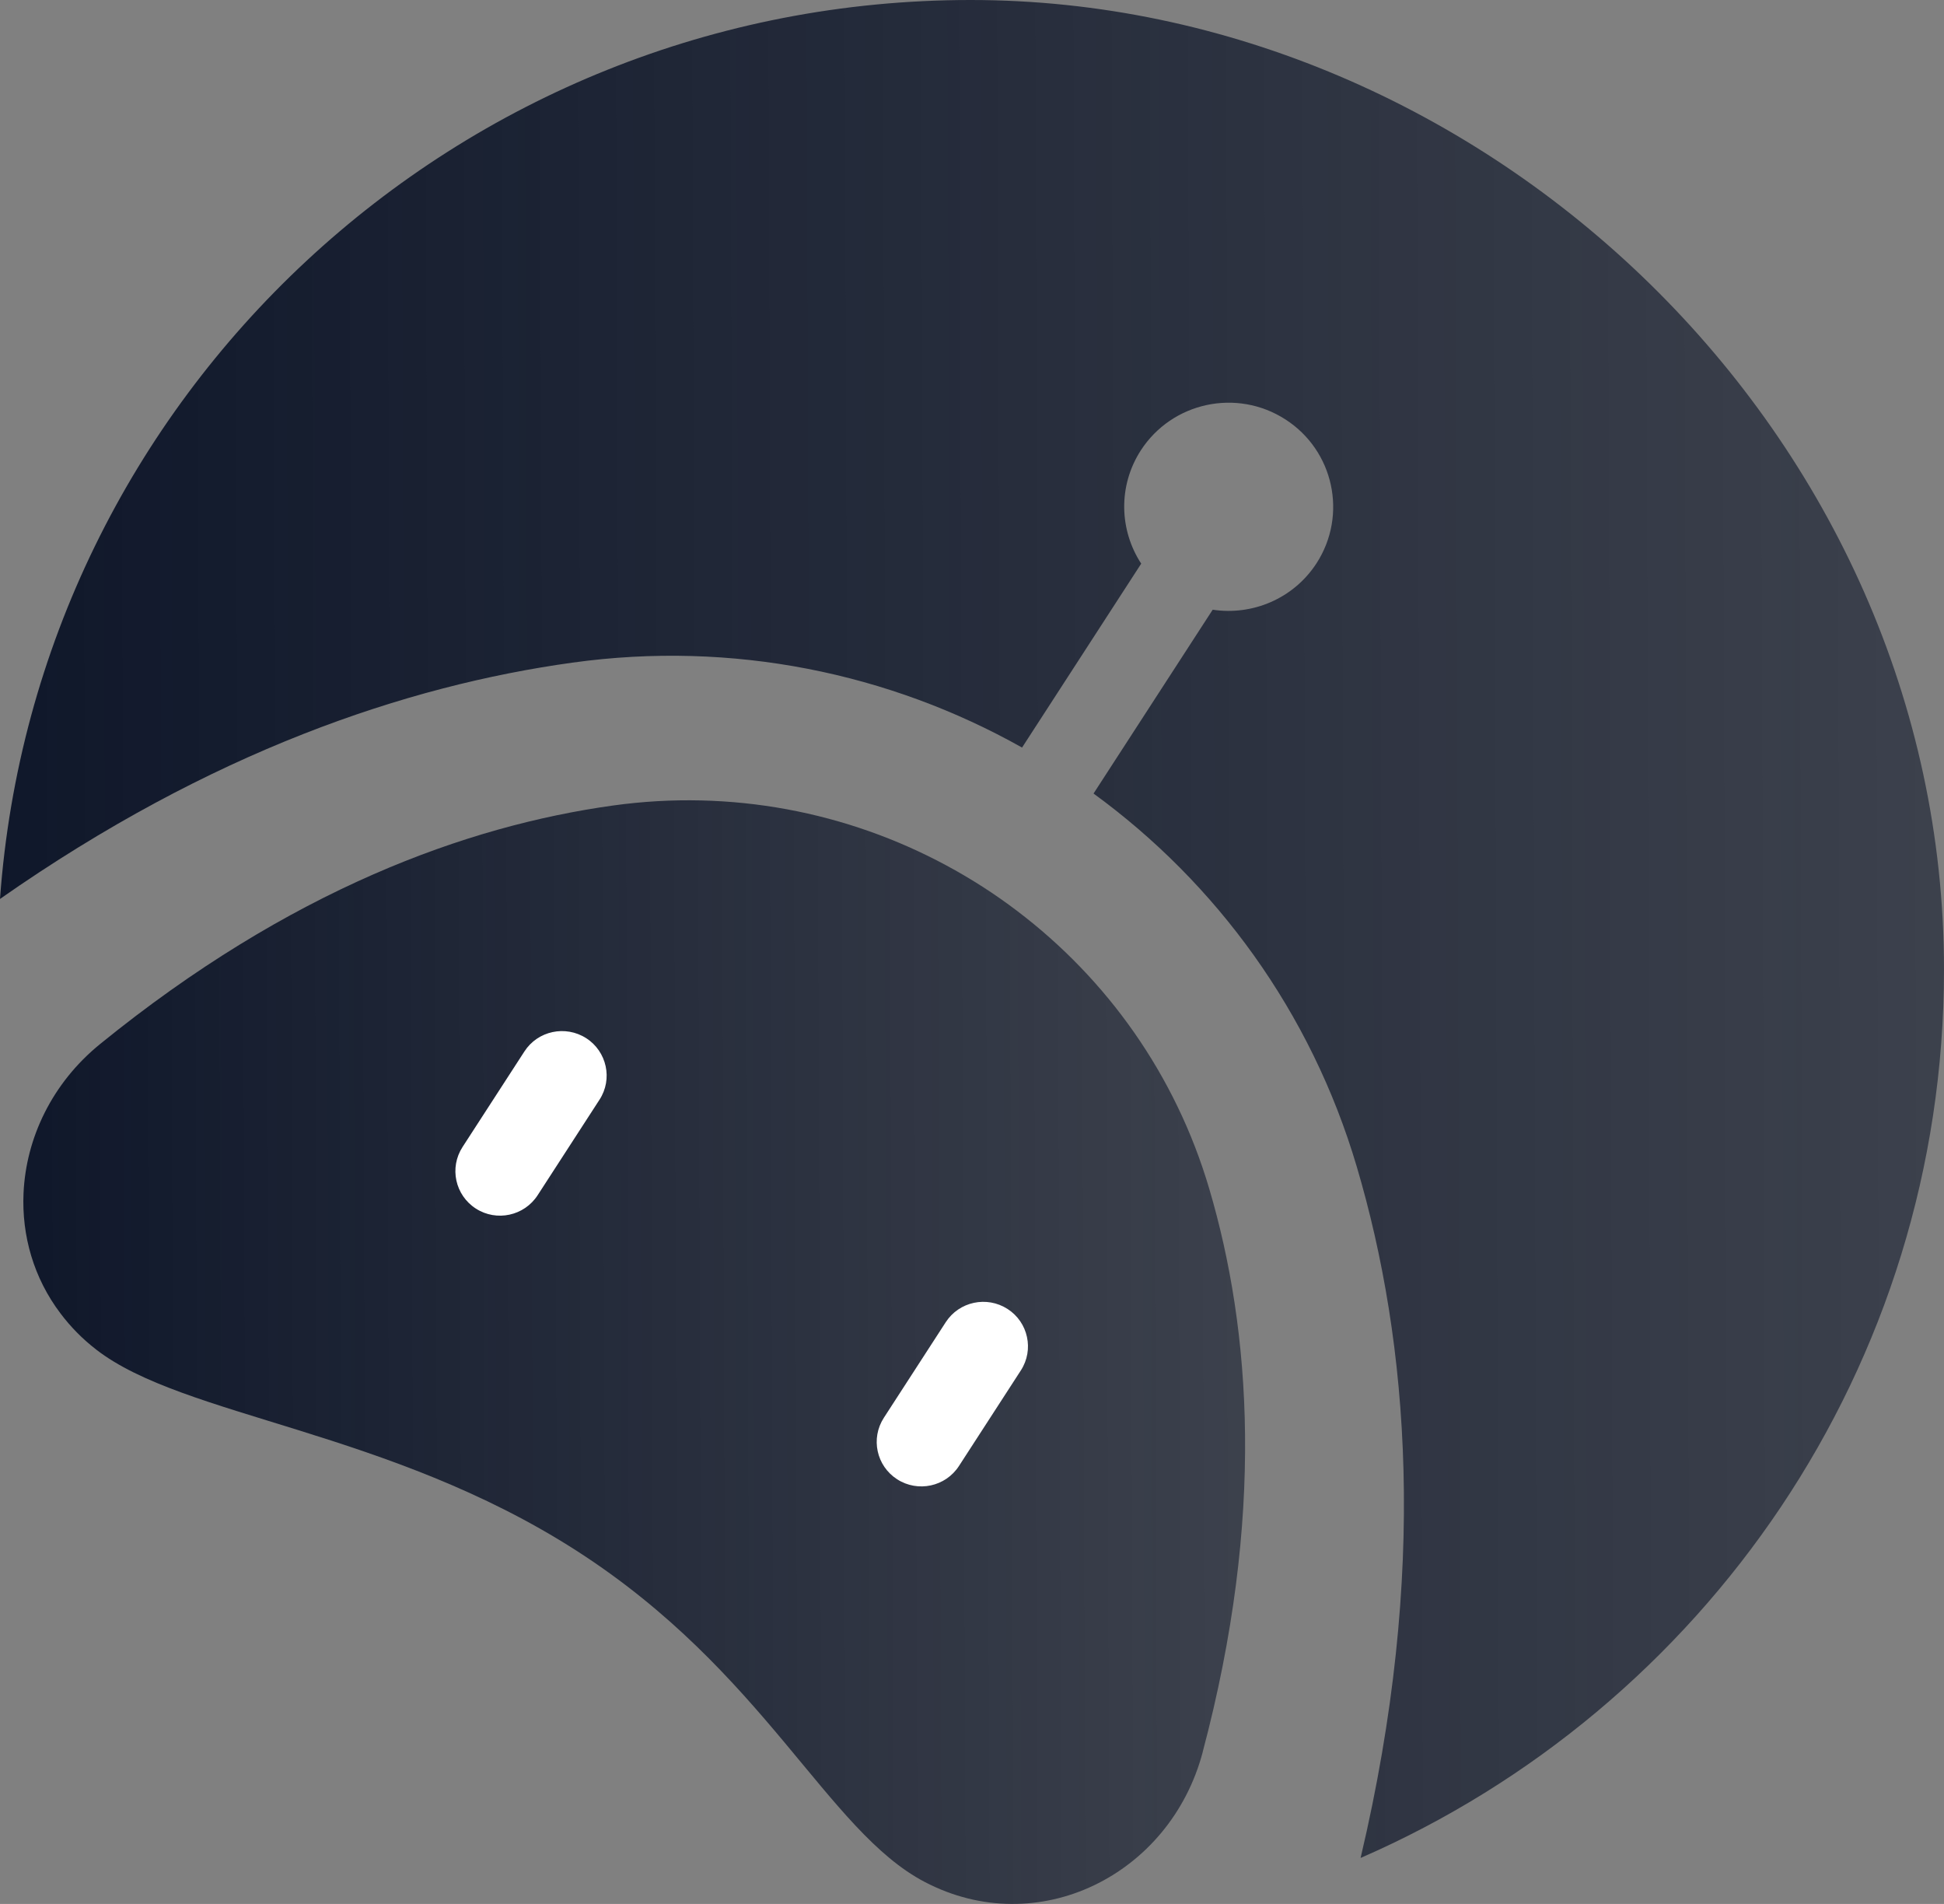 <svg width="48" height="47" viewBox="0 0 48 47" fill="none" xmlns="http://www.w3.org/2000/svg">
<rect x="0" y="0" width="48" height="47" fill="#808080" stroke="none"/>
<g id="Layer_1" clip-path="url(#clip0_1418_1409)">
<path id="Vector" d="M48 23.933C48 33.743 42.075 42.172 33.595 45.865C35.266 38.792 34.781 33.129 33.501 28.802C32.371 24.981 30.034 21.799 27.001 19.589L29.943 15.051C30.918 15.2 31.937 14.783 32.507 13.905C33.278 12.712 32.934 11.12 31.736 10.352C30.538 9.582 28.942 9.925 28.168 11.118C27.601 11.998 27.639 13.09 28.178 13.914L25.236 18.454C21.964 16.615 18.092 15.807 14.131 16.358C10.039 16.925 5.206 18.55 0 22.191C0.895 9.785 11.286 0 23.968 0C36.651 0 48 10.714 48 23.933Z" fill="url(#paint0_linear_1418_1409)"/>
<path id="Vector_2" d="M29.695 43.258C28.888 46.292 25.623 47.917 22.834 46.458C20.413 45.193 18.894 41.274 14.236 38.281C9.582 35.291 4.531 34.99 2.374 33.314C2.03 33.048 1.737 32.747 1.493 32.422C0.832 31.549 0.534 30.501 0.581 29.456C0.642 28.095 1.284 26.736 2.475 25.77C7.158 21.967 11.524 20.387 15.134 19.885C18.057 19.479 20.916 20.046 23.356 21.358C23.973 21.689 24.563 22.067 25.121 22.492C27.327 24.166 29.026 26.526 29.858 29.346C30.887 32.826 31.241 37.441 29.694 43.257L29.695 43.258Z" fill="url(#paint1_linear_1418_1409)"/>
<path id="Vector_3" d="M14.803 27.146L13.275 29.505C12.944 30.016 12.261 30.163 11.75 29.835C11.237 29.505 11.09 28.825 11.421 28.314L12.949 25.955C13.279 25.446 13.962 25.3 14.475 25.629C14.73 25.793 14.894 26.045 14.954 26.32C15.014 26.595 14.968 26.892 14.803 27.146V27.146Z" fill="white"/>
<path id="Vector_4" d="M25.206 33.83L23.678 36.189C23.347 36.7 22.664 36.846 22.153 36.518C21.64 36.189 21.493 35.509 21.824 34.998L23.352 32.639C23.682 32.13 24.365 31.983 24.878 32.313C25.133 32.477 25.298 32.729 25.357 33.004C25.417 33.278 25.371 33.575 25.206 33.83V33.83Z" fill="white"/>
</g>
<defs>
<linearGradient id="paint0_linear_1418_1409" x1="-6.97457e-08" y1="25.056" x2="48.002" y2="24.888" gradientUnits="userSpaceOnUse">
<stop stop-color="#0F172A"/>
<stop offset="1" stop-color="#0F172A" stop-opacity="0.6"/>
</linearGradient>
<linearGradient id="paint1_linear_1418_1409" x1="0.576" y1="34.639" x2="30.745" y2="34.527" gradientUnits="userSpaceOnUse">
<stop stop-color="#0F172A"/>
<stop offset="1" stop-color="#0F172A" stop-opacity="0.6"/>
</linearGradient>
<clipPath id="clip0_1418_1409">
<rect width="48" height="47" fill="white"/>
</clipPath>
</defs>
</svg>
